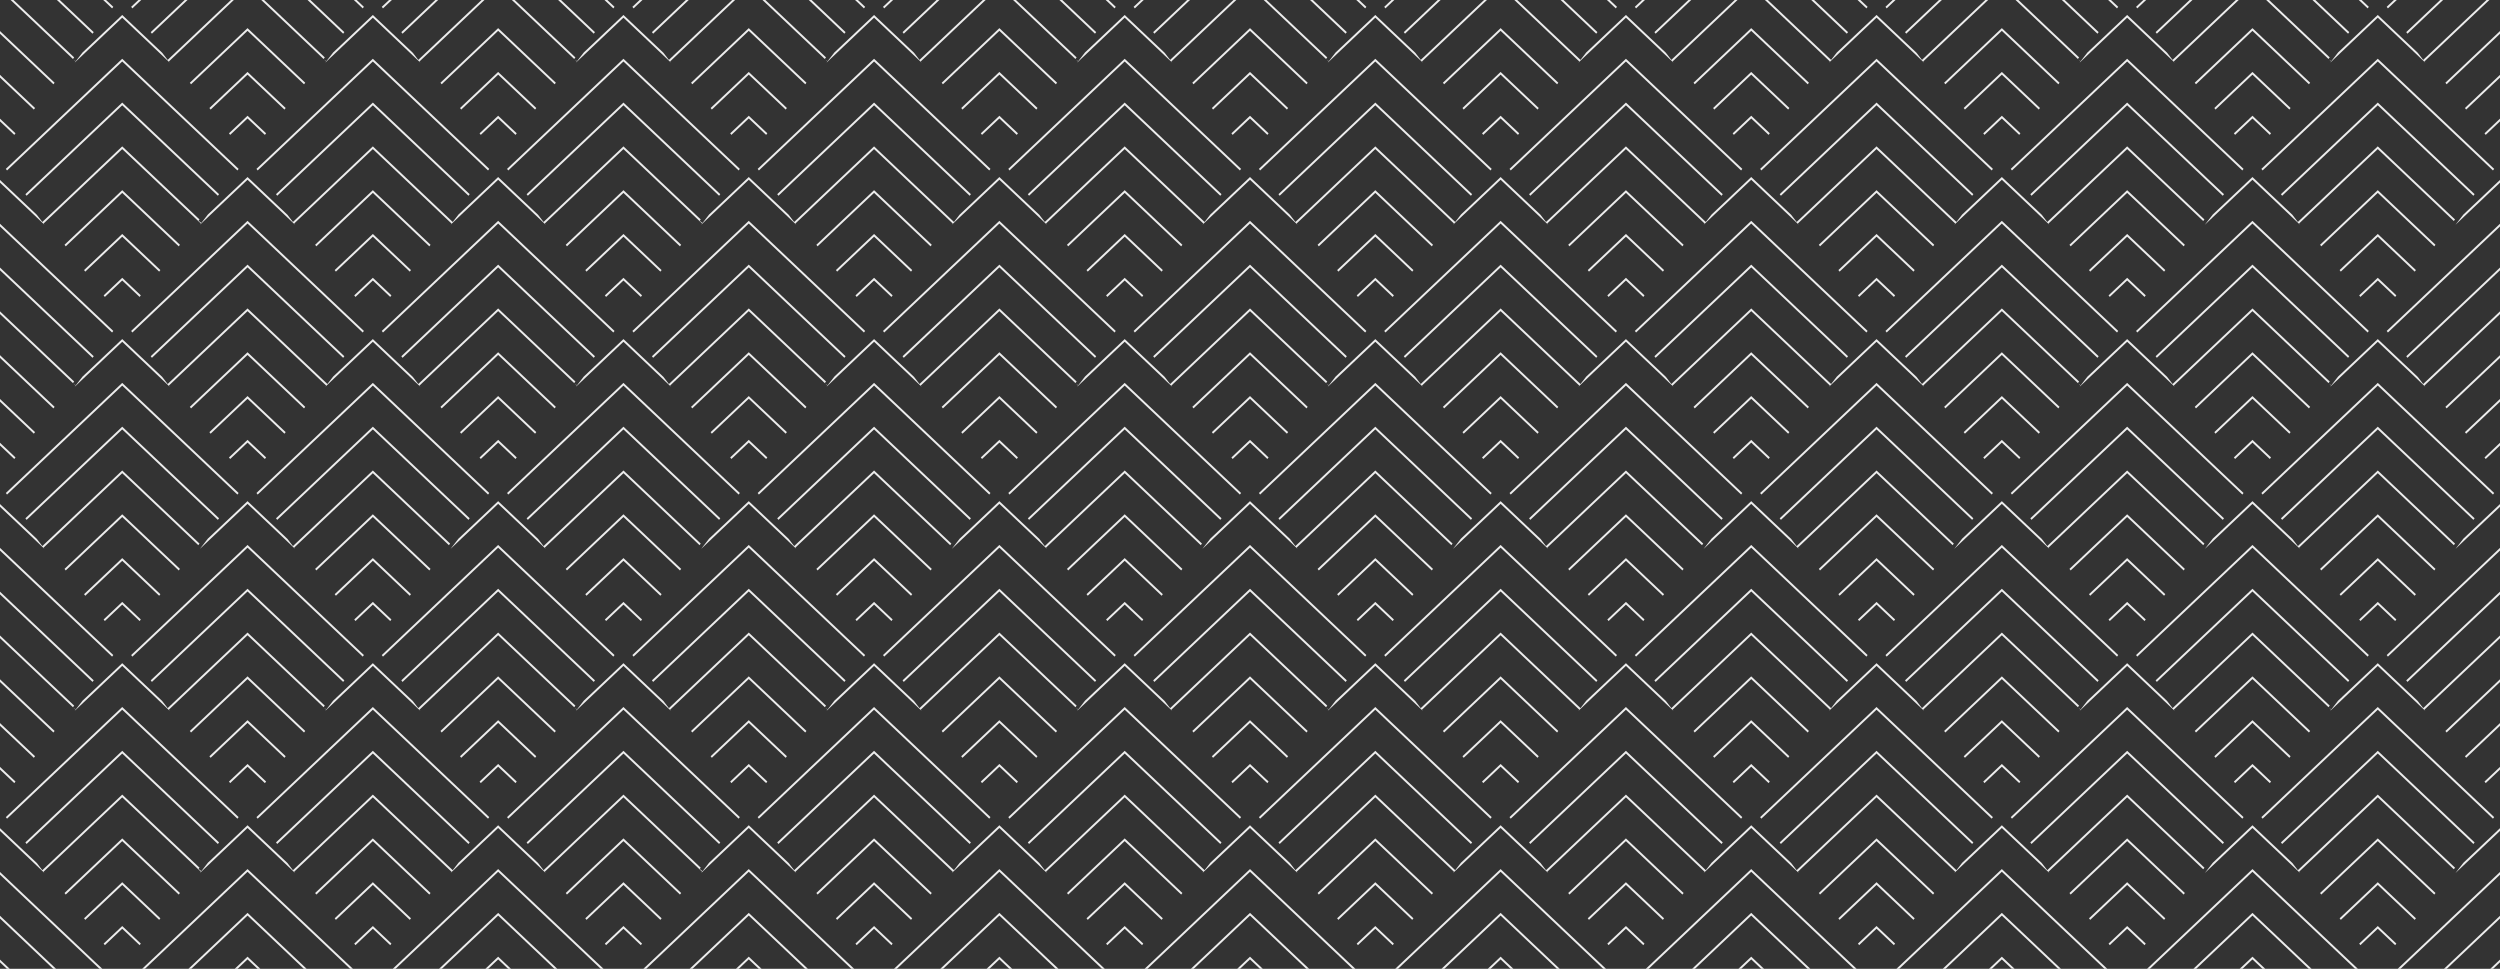 <svg xmlns="http://www.w3.org/2000/svg" width="1920" height="744.03"><rect width="100%" height="100%" fill="#333333" stroke="none"/><path d="M58.046 47.21l-1.67-1.58 1.813 1.39 5.19-6.71 30.49-28.82L124.5 40.47l4.26 5.53L177.375.01h2.206l-49.889 47.2.744.96-36.567-34.6-36.57 34.6zM8.158.01h2.205l46.6 44.09-.932 1.2zm85.711 80.85l-73.438 69.48-.931-1.21 74.369-70.36 74.369 70.36-.931 1.21zM79.595 226.84l14.274-13.5 14.274 13.5-.931 1.21-13.343-12.63-13.343 12.63zm-30.047-38.85l44.321-41.94 44.322 41.94-.931 1.2-43.391-41.05-43.389 41.05zm44.321-6.21L65.5 208.62l-.932-1.21 29.3-27.72 29.3 27.72-.931 1.21zm0-134.56L5.407 130.91l-.932-1.21 89.393-84.57 89.393 84.57-.933 1.21zm21.878-22.55L141.817.01h2.206l-27.344 25.87zM100.722 5.24l5.536-5.23h2.207l-6.809 6.44zm89.384 52.09l-28.354 26.83-.932-1.21 29.2-27.63.014.02.084-.08 29.271 27.69-.933 1.21zm-74.359 216.26l74.359-70.35 74.357 70.35-.932 1.21-73.425-69.47-73.427 69.47zm-15.024-19.43l89.383-84.56 89.381 84.56-.932 1.21-88.449-83.68-88.45 83.68zM-1 92.27v-2.09l12.9 12.2-.933 1.21zm0-67.28V22.9l42.941 40.63-.932 1.2zm0 33.64v-2.09l27.919 26.41-.933 1.21zM79.273.01h2.207l5.535 5.23-.932 1.21zm-35.559 0h2.206l26.068 24.66-.931 1.21zM-1 172.98v-2.09l88.015 83.27-.932 1.21zm0 33.64v-2.09l72.989 69.06-.931 1.21zM250.519 47.21l-1.672-1.59 1.815 1.4 5.191-6.71 30.49-28.82 30.631 28.98 4.26 5.53L369.849.01h2.206l-49.889 47.2.744.96-36.567-34.6-36.573 34.6zM200.631.01h2.206l46.6 44.09-.932 1.2zm85.712 80.85l-73.438 69.48-.931-1.21 74.369-70.36 74.369 70.36-.933 1.21zm-14.274 145.98l14.274-13.5 14.273 13.5-.932 1.21-13.341-12.63L273 228.05zm14.274-78.7l-43.391 41.05-.932-1.2 44.323-41.94 44.322 41.94-.933 1.2zm-29.3 59.27l29.3-27.72 29.3 27.72-.932 1.21-28.366-26.84-28.367 26.84zm29.3-160.19l-88.462 83.69-.931-1.21 89.393-84.57 89.393 84.57-.933 1.21zm21.878-22.55L334.29.01h2.21l-27.343 25.87zM293.2 5.24l5.536-5.23h2.207l-6.81 6.44zm89.384 52.09l-28.355 26.83-.931-1.21 29.26-27.68.072.07.025-.03 29.215 27.64-.933 1.21zm-74.359 216.26l74.358-70.35 74.358 70.35-.932 1.21-73.429-69.47-73.427 69.47zM293.2 254.16l89.382-84.56 89.381 84.56-.929 1.21-88.451-83.68-88.451 83.68zM175.844 102.38l14.262-13.49 14.262 13.49-.932 1.21-13.33-12.61-13.33 12.61zM145.8 63.53l44.225-41.85.016.02.085-.08 44.293 41.91-.932 1.2-43.377-41.04-43.379 41.04zM271.751.01h2.2l5.535 5.23-.932 1.21zm-35.559 0h2.208l26.068 24.66-.932 1.21zm206.8 47.2l-1.675-1.59 1.818 1.4 5.192-6.71 30.489-28.82 30.633 28.98 4.26 5.53L562.323.01h2.206l-49.889 47.2.749.96-36.573-34.6-36.575 34.61zM393.105.01h2.206l46.6 44.09-.931 1.2zm85.711 80.85l-73.437 69.48-.932-1.21 74.369-70.36 74.371 70.36-.935 1.21zm0 134.56l-13.342 12.63-.932-1.21 14.274-13.5 14.275 13.5-.932 1.21zm0-67.28l-43.39 41.05-.932-1.2 44.322-41.94 44.323 41.94-.932 1.2zm-29.3 59.27l29.3-27.72 29.3 27.72-.929 1.21-28.368-26.84-28.365 26.84zm-60.1-77.71l89.393-84.57 89.394 84.57-.932 1.21-88.462-83.69-88.46 83.69zM500.688 24.67L526.756.01h2.208L501.62 25.88zM485.665 5.24l5.534-5.23h2.208l-6.81 6.44zm89.383 52.09L546.7 84.16l-.932-1.21 29.287-27.7 29.286 27.7-.935 1.21zm-74.36 216.26l74.357-70.35 74.36 70.35-.932 1.21-73.425-69.47-73.428 69.47zm74.36-101.9L486.6 255.37l-.932-1.21 89.383-84.56 89.38 84.56-.932 1.21zM382.58 90.98l-13.332 12.61-.93-1.21 14.262-13.49 14.262 13.49-.932 1.21zm-44.311-27.45l44.284-41.9.073.07.026-.03 44.237 41.86-.932 1.2-43.377-41.04-43.38 41.04zM464.221.01h2.2l5.534 5.23-.929 1.21zm-35.56 0h2.208l26.068 24.66-.932 1.21zm206.8 47.2l-1.675-1.59 1.818 1.4 5.189-6.71 30.492-28.82 30.633 28.98 4.26 5.53L754.792.01H757l-49.889 47.2.749.96-36.573-34.6-36.575 34.61zM585.573.01h2.208l46.6 44.09-.931 1.2zm85.712 80.85l-73.436 69.48-.932-1.21 74.368-70.36 74.371 70.36-.934 1.21zm0 134.56l-13.342 12.63-.932-1.21 14.274-13.5 14.274 13.5-.931 1.21zm-44.322-27.43l44.322-41.94 44.323 41.94-.932 1.2-43.391-41.05-43.39 41.05zm15.025 19.42l29.3-27.72 29.3 27.72-.931 1.21-28.366-26.84-28.365 26.84zm29.3-160.19l-88.461 83.69-.932-1.21 89.393-84.57 89.394 84.57-.932 1.21zm21.879-22.55L719.235.01h2.208L694.1 25.88zM678.144 5.24l5.534-5.23h2.208l-6.81 6.44zm89.383 52.09l-28.355 26.83-.932-1.21 29.287-27.7 29.283 27.7-.932 1.21zm-74.36 216.26l74.357-70.35 74.357 70.35-.929 1.21-73.425-69.47L694.1 274.8zm74.36-101.9l-88.451 83.68-.932-1.21 89.38-84.56 89.382 84.56-.931 1.21zM560.79 102.38l14.264-13.49 14.261 13.49-.932 1.21-13.329-12.61-13.332 12.61zm-30.048-38.85l44.312-41.93 44.308 41.93-.931 1.2-43.377-41.04-43.38 41.04zM656.692.01h2.208l5.534 5.23-.932 1.21zm-35.558 0h2.206l26.071 24.66-.932 1.21zm206.8 47.2l-1.675-1.59 1.818 1.4 5.189-6.71 30.492-28.82 30.633 28.98 4.26 5.53L947.265.01h2.205l-49.888 47.2.749.96-36.573-34.6-36.575 34.61zM778.046.01h2.2l46.6 44.09-.931 1.2zm85.712 80.85l-73.439 69.48-.931-1.21 74.37-70.36 74.371 70.36-.935 1.21zm0 134.56l-13.342 12.63-.932-1.21 14.274-13.5 14.274 13.5-.931 1.21zm0-67.28l-43.391 41.05-.931-1.2 44.322-41.94 44.323 41.94-.932 1.2zm-29.3 59.27l29.3-27.72 29.3 27.72-.932 1.21-28.365-26.84-28.361 26.84zm29.3-160.19L775.3 130.91l-.931-1.21 89.393-84.57 89.394 84.57-.932 1.21zm21.879-22.55L911.705.01h2.208l-27.345 25.87zM870.614 5.24l5.533-5.23h2.208l-6.809 6.44zM960 57.33l-28.355 26.83-.929-1.21L960 55.25l29.284 27.7-.932 1.21zm-74.357 216.26L960 203.24l74.361 70.35-.94 1.21L960 205.33l-73.426 69.47zM960 171.69l-88.448 83.68-.932-1.21L960 169.6l89.381 84.56-.93 1.21zm-206.735-69.31l14.264-13.49 14.26 13.49-.931 1.21-13.329-12.61-13.329 12.61zm-30.048-38.85l44.309-41.93 44.311 41.93-.931 1.2-43.377-41.04-43.38 41.04zM849.167.01h2.208l5.533 5.23-.931 1.21zm-35.558 0h2.206l26.068 24.66-.929 1.2zm206.8 47.2l-1.67-1.59 1.82 1.4 5.18-6.71 30.5-28.82 30.63 28.98 4.26 5.53 48.61-45.99h2.21l-49.89 47.2.75.96-36.57-34.6-36.58 34.61zM970.524.01h2.205l46.6 44.09-.93 1.2zm11.341 149.12l74.374-70.36 74.36 70.36-.93 1.21-73.43-69.48-73.439 69.48zm74.374 66.29l-13.35 12.63-.93-1.21 14.28-13.5 14.27 13.5-.93 1.21zm-44.33-27.43l44.33-41.94 44.32 41.94-.93 1.2-43.39-41.05-43.39 41.05zm15.03 19.42l29.3-27.72 29.29 27.72-.93 1.21-28.36-26.84-28.37 26.84zm29.3-160.19l-88.465 83.69-.932-1.21 89.4-84.57 89.39 84.57-.93 1.21zm21.88-22.55l26.06-24.66h2.21l-27.34 25.87zm-15.03-19.43l5.54-5.23h2.2l-6.81 6.44zm89.38 52.09l-28.35 26.83-.93-1.21 29.28-27.7 29.29 27.7-.93 1.21zm-74.35 216.26l74.35-70.35 74.36 70.35-.93 1.21-73.43-69.47-73.42 69.47zm74.35-101.9l-88.45 83.68-.93-1.21 89.38-84.56 89.39 84.56-.94 1.21zm-206.732-69.31L960 88.89l14.261 13.49-.932 1.21L960 90.98l-13.329 12.61zM915.69 63.53L960 21.6l44.311 41.93-.93 1.2L960 23.69l-43.377 41.04zM1041.64.01h2.21l5.53 5.23-.93 1.21zm-35.56 0h2.21l26.07 24.66-.94 1.21zm206.81 47.2L1163 .01h2.2L1213.82 46l4.4-5.69 30.49-28.82 30.63 28.98 4.26 5.53L1332.22.01h2.2l-49.89 47.2.74.95-36.56-34.59-36.57 34.61zm-38.55 101.92l74.37-70.36 74.37 70.36-.93 1.21-73.44-69.48-73.44 69.48zm60.1 77.71l14.27-13.5 14.27 13.5-.93 1.21-13.34-12.63-13.34 12.63zm14.27-78.7l-43.39 41.05-.93-1.2 44.32-41.94 44.32 41.94-.93 1.2zm-29.3 59.27l29.3-27.72 29.3 27.72-.93 1.21-28.37-26.84-28.37 26.84zm29.3-160.19l-88.46 83.69-.93-1.21 89.39-84.57 89.39 84.57-.93 1.21zm21.88-22.55L1296.66.01h2.2l-27.34 25.87zm-15.03-19.43l5.54-5.23h2.21l-6.81 6.44zm89.39 52.09l-28.36 26.83-.93-1.21 29.2-27.63.08.09.08-.1 29.21 27.64-.93 1.21zm-74.36 216.26l74.33-70.33.02.02.02-.02 74.34 70.33-.93 1.21-73.42-69.47-73.43 69.47zm74.36-101.9l-88.45 83.68-.94-1.21 89.36-84.54.02.02.02-.03 89.37 84.55-.93 1.21zm-206.74-69.31l14.27-13.49 14.26 13.49-.94 1.21-13.33-12.61-13.33 12.61zm14.26-78.69l-43.37 41.04-.94-1.2 44.31-41.93 44.31 41.93-.93 1.2zM1234.11.01h2.21l5.54 5.23-.94 1.21zm-35.55 0h2.2l26.07 24.66-.93 1.21zm242.62 13.56l-36.56 34.6.74-.96-49.89-47.2h2.21L1406.29 46l4.4-5.69 30.49-28.82 30.64 28.98 4.25 5.53L1524.69.01h2.21l-49.89 47.2.74.96zm0 67.29l-73.43 69.48-.94-1.21 74.37-70.36 74.37 70.36-.93 1.21zm0 134.56l-13.34 12.63-.93-1.21 14.27-13.5 14.28 13.5-.94 1.21zm0-67.28l-43.39 41.05-.93-1.2 44.32-41.94 44.32 41.94-.93 1.2zm0 33.64l-28.36 26.84-.93-1.21 29.29-27.72 29.3 27.72-.93 1.21zm0-134.56l-88.46 83.69-.93-1.21 89.39-84.57 89.4 84.57-.94 1.21zm21.88-22.55L1489.13.01h2.21l-27.35 25.86zm-15.02-19.43l5.53-5.23h2.21l-6.81 6.44zm89.38 52.09l-28.35 26.83-.94-1.21 29.21-27.63.07.09.08-.1 29.22 27.64-.94 1.21zm0 148l-73.43 69.47-.93-1.21 74.34-70.33.01.02.02-.02 74.35 70.33-.93 1.21zm0-33.64l-88.45 83.68-.93-1.21 89.36-84.54.01.02.02-.03 89.37 84.55-.93 1.21zm-206.73-69.31l14.23-13.47.02.02.02-.03 14.25 13.48-.93 1.21-13.33-12.61-13.33 12.61zm14.26-78.69l-43.38 41.04-.93-1.2 44.22-41.85.08.09.08-.1 44.24 41.86-.94 1.2zM1426.59.01h2.2l5.54 5.23-.93 1.21zm-35.56 0h2.21l26.06 24.66-.93 1.21zM93.869 329.78l-73.438 69.48-.932-1.21 74.369-70.36 74.369 70.36-.931 1.21zM79.595 475.76l14.274-13.5 14.274 13.5-.931 1.21-13.343-12.63-13.343 12.63zm-30.047-38.85l44.321-41.94 44.322 41.94-.931 1.2-43.391-41.05-43.389 41.05zm44.321-6.21L65.5 457.54l-.932-1.21 29.3-27.72 29.3 27.72-.931 1.21zm0-134.56L5.407 379.83l-.932-1.21 89.393-84.57 89.393 84.57-.933 1.21zm96.237 43.76l-13.33 12.61-.932-1.21 14.262-13.49 14.262 13.49-.932 1.21zm0-67.29l-43.379 41.04-.931-1.2 44.31-41.93 44.309 41.93-.932 1.2zm0 33.64l-28.354 26.83-.932-1.21 29.286-27.7 29.286 27.7-.933 1.21zm-74.359 216.26l74.359-70.35 74.357 70.35-.932 1.21-73.425-69.47-73.427 69.47zm-15.025-19.43l89.384-84.56 89.381 84.56-.932 1.21-88.449-83.68-88.45 83.68zM-1 341.19v-2.09l12.9 12.2-.933 1.21zm0-67.28v-2.09l42.941 40.63-.932 1.2zm0 33.64v-2.09l27.918 26.41-.931 1.21zm0 114.35v-2.09l88.015 83.27-.932 1.21zm0 33.64v-2.09l72.989 69.06-.931 1.21zm287.343-125.76l-73.438 69.48-.931-1.21 74.369-70.36 74.369 70.36-.933 1.21zm-14.274 145.98l14.274-13.5 14.273 13.5-.932 1.21-13.341-12.63L273 476.97zm14.274-78.7l-43.391 41.05-.932-1.2 44.323-41.94 44.322 41.94-.933 1.2zm-29.3 59.27l29.3-27.72 29.3 27.72-.932 1.21-28.366-26.84-28.367 26.84zm29.3-160.19l-88.462 83.69-.931-1.21 89.393-84.57 89.393 84.57-.933 1.21zm96.237 43.76l-13.332 12.61-.932-1.21 14.264-13.49 14.262 13.49-.932 1.21zm0-67.29l-43.38 41.04-.932-1.2 44.311-41.93 44.309 41.93-.932 1.2zm0 33.64l-28.355 26.83-.931-1.21 29.286-27.7 29.286 27.7-.933 1.21zm-74.359 216.26l74.358-70.35 74.358 70.35-.932 1.21-73.425-69.47-73.427 69.47zM293.2 503.08l89.383-84.56 89.381 84.56-.929 1.21-88.451-83.68-88.451 83.68zm185.619-173.3l-73.437 69.48-.932-1.21 74.369-70.36 74.371 70.36-.935 1.21zm0 134.56l-13.342 12.63-.932-1.21 14.274-13.5 14.275 13.5-.932 1.21zm0-67.28l-43.39 41.05-.932-1.2 44.322-41.94 44.323 41.94-.932 1.2zm-29.3 59.27l29.3-27.72 29.3 27.72-.929 1.21-28.368-26.84-28.365 26.84zm-60.1-77.71l89.393-84.57 89.394 84.57-.932 1.21-88.462-83.69-88.46 83.69zm171.368-27.32l14.264-13.49 14.261 13.49-.932 1.21-13.329-12.61-13.332 12.61zm14.264-78.69l-43.38 41.04-.932-1.2 44.312-41.93 44.308 41.93-.931 1.2zm0 33.64L546.7 333.08l-.932-1.21 29.287-27.7 29.286 27.7-.935 1.21zm-74.36 216.26l74.357-70.35 74.36 70.35-.932 1.21-73.425-69.47-73.428 69.47zm-15.023-19.43l89.383-84.56 89.38 84.56-.932 1.21-88.448-83.68-88.451 83.68zm185.618-173.3l-73.436 69.48-.932-1.21 74.368-70.36 74.371 70.36-.934 1.21zm0 134.56l-13.342 12.63-.932-1.21 14.274-13.5 14.274 13.5-.931 1.21zm-44.322-27.43l44.322-41.94 44.323 41.94-.932 1.2-43.391-41.05-43.39 41.05zm15.025 19.42l29.3-27.72 29.3 27.72-.931 1.21-28.366-26.84-28.365 26.84zm29.3-160.19l-88.461 83.69-.932-1.21 89.393-84.57 89.394 84.57-.932 1.21zm81.975 55.16l14.261-13.49 14.263 13.49-.931 1.21-13.329-12.61-13.328 12.61zm14.264-78.69l-43.38 41.04-.932-1.2 44.309-41.93 44.311 41.93-.931 1.2zm0 33.64l-28.355 26.83-.932-1.21 29.287-27.7 29.283 27.7-.932 1.21zm-74.36 216.26l74.357-70.35 74.357 70.35-.929 1.2-73.425-69.46-73.428 69.47zm-15.023-19.43l89.38-84.56 89.382 84.56-.931 1.21-88.448-83.68-88.451 83.68zm185.618-173.3l-73.439 69.48-.931-1.21 74.37-70.36 74.371 70.36-.935 1.21zm0 134.56l-13.342 12.63-.932-1.21 14.274-13.5 14.274 13.5-.931 1.21zm0-67.28l-43.391 41.05-.931-1.2 44.322-41.94 44.323 41.94-.932 1.2zm-29.3 59.27l29.3-27.72 29.3 27.72-.932 1.21-28.365-26.84-28.366 26.84zm29.3-160.19L775.3 379.83l-.931-1.21 89.393-84.57 89.394 84.57-.932 1.21zM960 339.9l-13.329 12.61-.932-1.21L960 337.81l14.261 13.49-.932 1.21zm0-67.29l-43.377 41.04-.932-1.2L960 270.52l44.311 41.93-.93 1.2zm0 33.64l-28.355 26.83-.929-1.21L960 304.17l29.284 27.7-.932 1.21zm-74.357 216.26L960 452.16l74.361 70.35-.94 1.21L960 454.25l-73.426 69.47zm-15.023-19.43L960 418.52l89.381 84.56-.93 1.21L960 420.61l-88.448 83.68zm111.247-105.03l74.374-70.36 74.36 70.36-.93 1.21-73.43-69.48-73.441 69.48zm74.374 66.29l-13.35 12.63-.93-1.21 14.28-13.5 14.27 13.5-.93 1.21zm-44.33-27.43l44.33-41.94 44.32 41.94-.93 1.2-43.39-41.05-43.39 41.05zm15.03 19.42l29.3-27.72 29.29 27.72-.93 1.21-28.36-26.84-28.37 26.84zm29.3-160.19l-88.465 83.69-.932-1.21 89.4-84.57 89.39 84.57-.93 1.21zm96.23 43.76l-13.33 12.61-.93-1.21 14.26-13.49 14.27 13.49-.94 1.21zm0-67.29l-43.37 41.04-.94-1.2 44.31-41.93 44.31 41.93-.93 1.2zm0 33.64l-28.35 26.83-.93-1.21 29.28-27.7 29.29 27.7-.93 1.21zm-74.35 216.26l74.35-70.35 74.36 70.35-.93 1.21-73.43-69.47-73.42 69.47zm-15.03-19.43l89.38-84.56 89.39 84.56-.94 1.21-88.45-83.68-88.45 83.68zm111.25-105.03l74.37-70.36 74.37 70.36-.93 1.21-73.44-69.48-73.44 69.48zm60.1 77.71l14.27-13.5 14.27 13.5-.93 1.21-13.34-12.63-13.34 12.63zm14.27-78.7l-43.39 41.05-.93-1.2 44.32-41.94 44.32 41.94-.93 1.2zm-29.3 59.27l29.3-27.72 29.3 27.72-.93 1.21-28.37-26.84-28.37 26.84zm29.3-160.19l-88.46 83.69-.93-1.21 89.39-84.57 89.39 84.57-.93 1.21zm96.24 43.76l-13.33 12.61-.93-1.21 14.23-13.47.02.02.02-.03 14.25 13.48-.93 1.21zm0-67.29l-43.38 41.04-.93-1.2 44.28-41.9.02.01.02-.02 44.3 41.91-.94 1.2zm0 33.64l-28.36 26.83-.93-1.21 29.26-27.68.02.01.02-.02 29.27 27.69-.93 1.21zm-74.36 216.26l74.33-70.33.02.02.02-.03 74.34 70.34-.93 1.21-73.42-69.47-73.43 69.47zm-15.03-19.43l89.36-84.54.02.02.02-.03 89.37 84.55-.93 1.21-88.45-83.68-88.45 83.68zm185.62-173.3l-73.43 69.48-.94-1.21 74.37-70.36 74.37 70.36-.93 1.21zm0 134.56l-13.34 12.63-.93-1.21 14.27-13.5 14.28 13.5-.94 1.21zm0-67.28l-43.39 41.05-.93-1.2 44.32-41.94 44.32 41.94-.93 1.2zm0 33.64l-28.36 26.84-.93-1.21 29.29-27.72 29.3 27.72-.93 1.21zm0-134.56l-88.46 83.69-.93-1.21 89.39-84.57 89.4 84.57-.94 1.21zm96.24 43.76l-13.33 12.61-.93-1.21 14.24-13.47.01.02.02-.03 14.25 13.48-.93 1.21zm0-67.29l-43.38 41.04-.93-1.2 44.29-41.9.01.01.02-.02 44.3 41.91-.93 1.2zm0 33.64l-28.35 26.83-.94-1.21 29.27-27.68.01.01.02-.02 29.28 27.69-.94 1.21zm0 148l-73.43 69.46-.93-1.2 74.34-70.33.01.02.02-.03 74.35 70.34-.93 1.21zm-89.38 48.83l89.36-84.54.01.02.02-.03 89.37 84.55-.93 1.21-88.45-83.68-88.45 83.68zM93.869 578.7l-73.438 69.48-.932-1.21 74.369-70.36 74.369 70.36-.931 1.21zM79.595 724.68l14.274-13.5 14.274 13.5-.931 1.21-13.343-12.63-13.343 12.63zm-30.047-38.85l44.321-41.94 44.322 41.94-.931 1.2-43.391-41.05-43.389 41.05zm44.321-6.21L65.5 706.46l-.932-1.21 29.3-27.72 29.3 27.72-.931 1.21zm0-134.56L5.407 628.75l-.932-1.21 89.393-84.57 89.393 84.57-.933 1.21zm81.975 55.16l14.262-13.49 14.262 13.49-.932 1.21-13.33-12.61-13.33 12.61zM145.8 561.37l44.225-41.85.016.02.085-.08 44.293 41.91-.932 1.2-43.377-41.04-43.379 41.04zm44.31-6.2L161.756 582l-.932-1.21 29.2-27.63.014.02.084-.08 29.271 27.69-.933 1.21zm43.173 188.85l-43.173-40.85-43.173 40.85h-2.208l45.381-42.94 45.379 42.94h-2.206zm-35.558 0l-7.615-7.21-7.615 7.21h-2.207l9.822-9.3 9.822 9.3h-2.207zm71.116 0l-78.731-74.49-78.732 74.49h-2.206l80.938-76.58 80.938 76.58h-2.207zM-1 590.11v-2.09l12.9 12.2-.933 1.21zm0-67.28v-2.09l42.941 40.63-.932 1.2zm0 33.64v-2.09l27.919 26.41-.933 1.21zm77.364 187.55L-1 670.82v-2.09l79.57 75.29h-2.206zm-71.116 0L-1 738.1v-2.08l8.455 8H5.247zm35.557 0L-1 704.46v-2.09l44.013 41.65H40.8zM286.343 578.7l-73.438 69.48-.931-1.21 74.369-70.36 74.369 70.36-.933 1.21zm-14.274 145.98l14.274-13.5 14.273 13.5-.932 1.21-13.341-12.63L273 725.89zm14.274-78.7l-43.391 41.05-.932-1.2 44.323-41.94 44.322 41.94-.933 1.2zm-29.3 59.27l29.3-27.72 29.3 27.72-.932 1.21-28.366-26.84-28.367 26.84zm29.3-160.19l-88.462 83.69-.931-1.21 89.393-84.57 89.393 84.57-.933 1.21zm96.237 43.76l-13.332 12.61-.93-1.21 14.262-13.49 14.262 13.49-.932 1.21zm-44.311-27.45l44.284-41.9.073.07.026-.03 44.237 41.86-.932 1.2-43.377-41.04-43.38 41.04zm44.311-6.2L354.225 582l-.931-1.21 29.26-27.68.072.07.025-.03 29.215 27.64-.933 1.21zm43.172 188.85l-43.172-40.85-43.174 40.85H337.2l45.38-42.94 45.379 42.94h-2.206zm-35.557 0l-7.615-7.21-7.615 7.21h-2.207l9.822-9.3 9.822 9.3H390.2zm71.115 0l-78.73-74.49-78.732 74.49h-2.208l80.94-76.58 80.938 76.58h-2.208zm17.5-165.32l-73.437 69.48-.932-1.21 74.369-70.36 74.371 70.36-.935 1.21zm0 134.56l-13.342 12.63-.932-1.21 14.274-13.5 14.275 13.5-.932 1.21zm0-67.28l-43.385 41.05-.932-1.2 44.322-41.94 44.323 41.94-.932 1.2zm-29.3 59.27l29.3-27.72 29.3 27.72-.929 1.21-28.368-26.84-28.365 26.84zm-60.1-77.71l89.393-84.57 89.394 84.57-.932 1.21-88.462-83.69-88.46 83.69zm171.368-27.32l14.264-13.49 14.261 13.49-.932 1.21-13.329-12.61-13.332 12.61zm-30.048-38.85l44.312-41.93 44.308 41.93-.931 1.2-43.377-41.04-43.38 41.04zm44.312-6.2L546.7 582l-.932-1.21 29.287-27.7 29.286 27.7-.935 1.21zm43.172 188.85l-43.172-40.85-43.176 40.85h-2.205l45.381-42.94 45.378 42.94h-2.206zm-35.557 0l-7.615-7.21-7.615 7.21h-2.208l9.823-9.3 9.82 9.3h-2.205zm71.115 0l-78.73-74.49-78.733 74.49h-2.208l80.941-76.58 80.938 76.58h-2.208zm17.5-165.32l-73.436 69.48-.932-1.21 74.368-70.36 74.371 70.36-.934 1.21zm0 134.56l-13.342 12.63-.932-1.21 14.274-13.5 14.274 13.5-.931 1.21zm-44.322-27.43l44.322-41.94 44.323 41.94-.932 1.2-43.391-41.05-43.372 41.05zm15.025 19.42l29.3-27.72 29.3 27.72-.931 1.21-28.366-26.84-28.365 26.84zm29.3-160.19l-88.461 83.69-.932-1.21 89.393-84.57 89.394 84.57-.932 1.21zm81.975 55.16l14.264-13.49 14.26 13.49-.931 1.21-13.329-12.61-13.314 12.61zm-30.048-38.85l44.309-41.93 44.311 41.93-.931 1.2-43.377-41.04-43.38 41.04zm44.312-6.2L739.159 582l-.932-1.21 29.287-27.7 29.283 27.7-.932 1.21zM810.7 744.02l-43.172-40.85-43.176 40.85h-2.2l45.378-42.94 45.38 42.94h-2.2zm-35.56 0l-7.612-7.21-7.615 7.21h-2.208l9.82-9.3 9.823 9.3h-2.208zm71.118 0l-78.73-74.49-78.728 74.49h-2.208l80.938-76.58 80.941 76.58h-2.208zm17.5-165.32l-73.439 69.48-.931-1.21 74.37-70.36 74.371 70.36-.935 1.21zm0 134.56l-13.342 12.63-.932-1.21 14.274-13.5 14.274 13.5-.931 1.21zm0-67.28l-43.386 41.05-.931-1.2 44.322-41.94 44.323 41.94-.932 1.2zm-29.3 59.27l29.3-27.72 29.3 27.72-.932 1.21-28.365-26.84-28.361 26.84zm29.3-160.19L775.3 628.75l-.931-1.21 89.393-84.57 89.394 84.57-.932 1.21zm81.975 55.16L960 586.73l14.261 13.49-.932 1.21L960 588.82l-13.33 12.61zm-30.048-38.85L960 519.44l44.311 41.93-.93 1.2L960 521.53l-43.377 41.04zm44.309-6.2L931.639 582l-.929-1.21 29.29-27.7 29.284 27.7-.932 1.21zm43.171 188.85L960 703.17l-43.173 40.85h-2.208L960 701.08l45.381 42.94h-2.21zm-35.556 0L960 736.81l-7.615 7.21h-2.208l9.823-9.3 9.821 9.3h-2.208zm71.116 0L960 669.53l-78.73 74.49h-2.208L960 667.44l80.941 76.58h-2.21zm-56.864-97.05l74.374-70.36 74.36 70.36-.93 1.21-73.43-69.48-73.435 69.48zm74.374 66.29l-13.35 12.63-.93-1.21 14.28-13.5 14.27 13.5-.93 1.21zm-44.33-27.43l44.33-41.94 44.32 41.94-.93 1.2-43.39-41.05-43.385 41.05zm15.03 19.42l29.3-27.72 29.29 27.72-.93 1.21-28.36-26.84-28.37 26.84zm29.3-160.19l-88.465 83.69-.932-1.21 89.4-84.57 89.39 84.57-.93 1.21zm81.97 55.16l14.27-13.49 14.26 13.49-.94 1.21-13.33-12.61-13.33 12.61zm14.26-78.69l-43.37 41.04-.94-1.2 44.31-41.93 44.31 41.93-.93 1.2zm0 33.64l-28.35 26.83-.93-1.21 29.28-27.7 29.29 27.7-.93 1.21zm43.18 188.85l-43.18-40.85-43.17 40.85h-2.21l45.38-42.94 45.38 42.94h-2.2zm-35.56 0l-7.62-7.21-7.61 7.21h-2.21l9.82-9.3 9.83 9.3h-2.21zm71.12 0l-78.74-74.49-78.73 74.49h-2.21l80.94-76.58 80.94 76.58h-2.2zm-56.87-97.05l74.37-70.36 74.37 70.36-.93 1.21-73.44-69.48-73.44 69.48zm60.1 77.71l14.27-13.5 14.27 13.5-.93 1.21-13.34-12.63-13.34 12.63zm14.27-78.7l-43.385 41.05-.93-1.2 44.32-41.94 44.32 41.94-.93 1.2zm-29.3 59.27l29.3-27.72 29.3 27.72-.93 1.21-28.37-26.84-28.37 26.84zm29.3-160.19l-88.46 83.69-.93-1.21 89.39-84.57 89.39 84.57-.93 1.21zm81.98 55.16l14.23-13.47.02.02.02-.03 14.25 13.48-.93 1.21-13.33-12.61-13.33 12.61zm14.26-78.69l-43.38 41.04-.93-1.2 44.22-41.85.08.09.08-.1 44.24 41.86-.94 1.2zm0 33.64l-28.36 26.83-.93-1.21 29.2-27.63.08.09.08-.09 29.21 27.63-.93 1.21zm43.17 188.85l-43.17-40.85-43.18 40.85h-2.2l45.35-42.92.02.02.02-.03 45.37 42.93h-2.21zm-35.56 0l-7.61-7.21-7.62 7.21h-2.2l9.79-9.27.02.01.02-.02 9.81 9.28h-2.21zm71.12 0l-78.73-74.49-78.73 74.49h-2.21l80.91-76.56.02.02.02-.03 80.92 76.57h-2.2zm17.5-165.32l-73.43 69.48-.94-1.21 74.37-70.36 74.37 70.36-.93 1.21zm0 134.56l-13.34 12.63-.93-1.21 14.27-13.5 14.28 13.5-.94 1.21zm0-67.28l-43.385 41.05-.93-1.2 44.32-41.94 44.32 41.94-.93 1.2zm0 33.64l-28.36 26.84-.93-1.21 29.29-27.72 29.3 27.72-.93 1.21zm0-134.56l-88.46 83.69-.93-1.21 89.39-84.57 89.4 84.57-.94 1.21zm96.24 43.76l-13.33 12.61-.93-1.21 14.24-13.47.01.02.02-.03 14.25 13.48-.93 1.21zm0-67.29l-43.38 41.04-.93-1.2 44.23-41.85.07.09.08-.1 44.24 41.86-.93 1.2zm0 33.64l-28.35 26.83-.94-1.21 29.21-27.63.07.09.08-.09 29.22 27.63-.94 1.21zm43.17 188.85l-43.17-40.85-43.17 40.85h-2.21l45.36-42.92.01.02.02-.03 45.37 42.93h-2.21zm-35.55 0l-7.62-7.21-7.61 7.21h-2.21l9.8-9.27.01.01.02-.02 9.81 9.28h-2.2zm71.11 0l-78.73-74.49-78.73 74.49h-2.21l80.92-76.56.01.02.02-.03 80.93 76.57h-2.21zm17.51-730.45l-36.57 34.6.74-.96-1.66-1.58 1.8 1.39 5.2-6.71 30.49-28.82 30.63 28.98 4.26 5.53 48.61-45.99h2.21l-49.89 47.2.75.96zM1547.945.01h2.2l46.6 44.09-.93 1.2zm85.71 80.85l-73.44 69.48-.93-1.21 74.37-70.36 74.37 70.36-.94 1.21zm0 134.56l-13.35 12.63-.93-1.21 14.28-13.5 14.27 13.5-.93 1.21zm0-67.28l-43.39 41.05-.93-1.2 44.32-41.94 44.32 41.94-.93 1.2zm0 33.64l-28.37 26.84-.93-1.21 29.3-27.72 29.3 27.72-.94 1.21zm0-134.56l-88.47 83.69-.93-1.21 89.4-84.57 89.39 84.57-.93 1.21zm21.87-22.55l26.08-24.66h2.2l-27.34 25.87zm-15.02-19.43l5.54-5.23h2.2l-6.81 6.44zm60.1 77.71l29.2-27.63.07.09.09-.1 29.21 27.64-.93 1.21-28.36-26.83-28.35 26.83zm-45.08 190.64l74.34-70.33.01.02.03-.02 74.34 70.33-.93 1.21-73.43-69.47-73.42 69.47zm-15.02-19.43l89.36-84.54.01.02.03-.03 89.36 84.55-.92 1.21-88.46-83.68-88.45 83.68zm-103.09-163.18l-13.33 12.61-.93-1.21 14.24-13.47.01.02.02-.03 14.25 13.48-.93 1.21zm0-67.29l-43.38 41.04-.93-1.2 44.23-41.85.07.09.08-.1 44.24 41.86-.93 1.2zm81.64-23.68h2.21l5.53 5.23-.93 1.21zm-35.56 0h2.21l26.07 24.66-.93 1.21zm206.81 47.2l-1.68-1.59 1.82 1.4 5.19-6.71 30.49-28.82 30.63 28.98 4.26 5.53 48.62-45.99h2.2l-49.89 47.2.75.96-36.57-34.6-36.58 34.61zm-49.89-47.2h2.21l46.6 44.09-.94 1.2zm85.71 80.85l-73.44 69.48-.93-1.21 74.37-70.36 74.37 70.36-.93 1.21zm0 134.56l-13.34 12.63-.93-1.21 14.27-13.5 14.27 13.5-.93 1.21zm0-67.28l-43.39 41.05-.93-1.2 44.32-41.94 44.32 41.94-.93 1.2zm-29.3 59.27l29.3-27.72 29.3 27.72-.93 1.21-28.37-26.84-28.37 26.84zm29.3-160.19l-88.46 83.69-.93-1.21 89.39-84.57 89.39 84.57-.93 1.21zm81.97 55.16l12.9-12.2v2.09l-11.96 11.32zm-60.09-77.71l26.07-24.66h2.2l-27.34 25.87zm-15.02-19.43l5.53-5.23h2.21l-6.81 6.44zm45.07 58.29l42.94-40.63v2.09l-42.01 39.74zm15.02 19.42l27.92-26.41v2.09l-26.99 25.53zm-391.47 88.72l-60.43-57.17-60.42 57.17.75.96-36.56-34.58-36.57 34.59.76-.97-60.43-57.17-60.43 57.17.75.96-36.56-34.58-36.56 34.59.75-.97-60.42-57.17-60.428 57.17.754.97L960 138.05l-36.568 34.59.757-.97-60.425-57.17-60.425 57.17.754.97-36.564-34.59-36.573 34.6.759-.98-60.425-57.17-60.425 57.17.751.97-36.561-34.59-36.57 34.59.756-.97-60.425-57.17-60.424 57.17.753.97-36.564-34.59-36.566 34.59.754-.97-60.425-57.17-60.426 57.17.749.97-36.56-34.59-36.566 34.59.754-.97L93.87 114.5l-60.424 57.17.751.97L-1 139.34v-2.09l29.254 27.68 1.5 1.96 2.763 3.57 61.356-58.05 59.347 56.15-.742.96 2.183 1.68 4.971-6.43 30.478-28.81 30.622 28.97 1.494 1.96 2.764 3.57 61.357-58.05 61.355 58.05 1.674-2.16 2.729-3.53 30.478-28.81 30.617 28.97 4.259 5.53 61.356-58.05 59.345 56.15-.772 1 2.183 1.68 5-6.47 30.476-28.81 30.624 28.97 1.492 1.96 2.766 3.57 61.356-58.05 61.357 58.05 4.338-5.61 30.541-28.89 30.624 28.97 1.5 1.96 2.763 3.57 61.356-58.05 61.357 58.05 2.733-3.53 1.667-2.16L960 135.96l30.624 28.97 1.5 1.96 2.762 3.57 61.36-58.05 61.35 58.05 2.74-3.53 1.66-2.16 30.48-28.81 30.63 28.97 1.49 1.96 2.76 3.57 61.36-58.05 61.35 58.05 4.41-5.69 30.45-28.79.02.02.02-.03 30.61 28.96 4.26 5.53 61.35-58.05 61.36 58.05.95-1.22 3.45-4.47 30.46-28.79.01.02.02-.03 30.61 28.96 4.26 5.53 61.36-58.05 59.34 56.15-.93 1.2-58.41-55.26-60.43 57.17.75.96-36.56-34.58-36.57 34.6zm194.3-2.37l3.51-4.53 30.45-28.79.01.02.03-.03 30.61 28.96 4.25 5.53 61.36-58.05 59.34 56.15-.93 1.2-58.41-55.26-60.43 57.17.76.97-36.57-34.59-36.57 34.59zm195.98-4.53l29.11-27.52v2.09l-35.19 33.3zm-176.26-62.39l14.24-13.47.01.02.03-.03 14.24 13.48-.93 1.21-13.33-12.61-13.33 12.61zm-30.05-38.86l44.23-41.84.07.09.09-.1 44.23 41.86-.93 1.2-43.38-41.04-43.37 41.04zM1811.535.01h2.2l5.53 5.23-.92 1.21zm-35.57 0h2.21l26.07 24.66-.93 1.21zm-142.31 329.77l-73.44 69.48-.93-1.21 74.37-70.36 74.37 70.36-.94 1.21zm0 134.56l-13.35 12.63-.93-1.21 14.28-13.5 14.27 13.5-.93 1.21zm0-67.28l-43.39 41.05-.93-1.2 44.32-41.94 44.32 41.94-.93 1.2zm0 33.64l-28.37 26.84-.93-1.21 29.3-27.72 29.3 27.72-.94 1.21zm0-134.56l-88.47 83.69-.93-1.21 89.4-84.57 89.39 84.57-.93 1.21zm81.97 55.16l14.24-13.47.01.02.03-.03 14.24 13.48-.93 1.21-13.33-12.61-13.33 12.61zm14.26-78.69l-43.37 41.04-.94-1.21 44.29-41.89.01.01.03-.02 44.29 41.91-.93 1.2zm-29.28 59.26l29.26-27.68.01.01.03-.02 29.27 27.69-.93 1.21-28.36-26.83-28.35 26.83zm-45.08 190.64l74.34-70.33.01.02.03-.02 74.34 70.33-.93 1.21-73.43-69.47-73.42 69.47zm-15.02-19.43l89.36-84.54.01.02.03-.03 89.36 84.55-.92 1.21-88.46-83.68-88.45 83.68zM1212.89 296.13l-60.42-57.16-60.41 57.16.75.96-36.57-34.6-36.58 34.61.75-.97-1.67-1.59 1.82 1.4 5.18-6.71 30.5-28.82 30.63 28.98 4.26 5.53 61.34-58.04 61.35 58.04 4.4-5.69 30.49-28.82 30.63 28.98 4.26 5.53 61.32-58.01.02.01.02-.02 61.33 58.02 4.4-5.69 30.49-28.82 30.64 28.98 4.25 5.53 61.33-58.01.01.01.02-.02 59.32 56.12-.93 1.2-58.4-55.25-60.41 57.16.74.96-36.57-34.6-36.57 34.6.75-.96-60.41-57.16-60.42 57.16.74.95-36.56-34.59-36.57 34.61zm577.42 0l-1.68-1.59 1.82 1.4 5.19-6.71 30.49-28.82 30.63 28.98 4.26 5.53 59.98-56.75v2.09l-59.05 55.87.75.96-36.57-34.6-36.58 34.61zm-1347.319 0l-1.675-1.59 1.818 1.4 5.192-6.71 30.489-28.82 30.633 28.98 4.26 5.53 61.346-58.04 59.331 56.14-.931 1.2-58.4-55.25-60.415 57.16.749.96-36.573-34.6-36.575 34.61zm384.948 0l-1.675-1.59 1.818 1.4 5.189-6.71 30.492-28.82 30.633 28.98 4.26 5.53L960 236.88l59.331 56.14-.93 1.2L960 238.97l-60.414 57.16.749.96-36.573-34.6-36.575 34.61zm-192.474 0l-1.675-1.59 1.818 1.4 5.189-6.71 30.492-28.82 30.633 28.98 4.26 5.53 61.343-58.04 59.334 56.14-.931 1.2-58.4-55.25-60.415 57.16.749.96-36.573-34.6-36.575 34.61zm-384.946 0l-60.413-57.16-60.414 57.16.744.96-36.567-34.6-36.569 34.6.749-.96-1.67-1.58 1.813 1.39 5.19-6.71 30.49-28.82 30.631 28.98 4.26 5.53 61.346-58.04 61.344 58.04 4.4-5.69 30.49-28.82 30.631 28.98 4.26 5.53 61.346-58.04 59.331 56.14-.931 1.2-58.4-55.25-60.414 57.16.744.96-36.567-34.6-36.574 34.61zm1383.141-33.64l-36.57 34.6.74-.96-1.66-1.58 1.8 1.39 5.2-6.71 30.49-28.82 30.63 28.98 4.26 5.53 61.32-58.01.01.01.03-.02 59.32 56.12-.94 1.2-58.4-55.25-60.41 57.16.75.96zM-1 240.26v-2.09l57.965 54.85-.93 1.2zm1827.13 89.52l-73.44 69.48-.93-1.21 74.37-70.36 74.37 70.36-.93 1.21zm0 134.56l-13.34 12.63-.93-1.21 14.27-13.5 14.27 13.5-.93 1.21zm0-67.28l-43.39 41.05-.93-1.2 44.32-41.94 44.32 41.94-.93 1.2zm-29.3 59.27l29.3-27.72 29.3 27.72-.93 1.21-28.37-26.84-28.37 26.84zm29.3-160.19l-88.46 83.69-.93-1.21 89.39-84.57 89.39 84.57-.93 1.21zm81.97 55.16l12.9-12.2v2.09l-11.96 11.32zm-60.09-77.71l72.99-69.06v2.09l-72.06 68.18zm-15.02-19.43l88.01-83.27v2.09l-87.08 82.39zm45.07 58.29l42.94-40.63v2.09l-42.01 39.74zm15.02 19.42l27.92-26.41v2.09l-26.99 25.53zM960 386.97l-36.56 34.59 3.988-5.16 2.093-2.71L960 384.88l30.624 28.97 1.5 1.96 2.762 3.57 61.36-58.05 59.34 56.15-.93 1.2-58.41-55.26-60.428 57.17.751.97zm-223.018 26.8l30.544-28.89 30.624 28.97 1.5 1.96 2.763 3.57 61.356-58.05 59.345 56.15-.932 1.2-58.413-55.26-60.425 57.17.752.97-36.562-34.59-36.565 34.59zm-192.406-.08l30.476-28.81 30.624 28.97 1.492 1.96 2.766 3.57 61.356-58.05 59.345 56.15-.931 1.2-58.414-55.26-60.425 57.17.751.97-36.561-34.59-36.565 34.59zm1185.315-26.72l-36.55 34.58 6.08-7.86 30.45-28.79.01.02.03-.03 30.61 28.96 4.25 5.53 61.36-58.05 59.34 56.15-.93 1.2-58.41-55.26-60.43 57.17.76.97zm-1347.31 0l-36.559 34.58 6.08-7.86 30.478-28.81 30.621 28.97 4.259 5.53 61.356-58.05 59.345 56.15-.931 1.2-58.414-55.26-60.424 57.17.751.97zM-1 388.26v-2.09l29.254 27.68 1.5 1.96 2.763 3.57 61.356-58.05 59.347 56.15-.932 1.2-58.415-55.26-60.425 57.17.75.97zm191.106-1.29l-36.554 34.58 6.076-7.86 30.478-28.81 30.622 28.97 1.494 1.96 2.764 3.57 61.357-58.05 59.345 56.15-.932 1.2-58.413-55.26-60.426 57.17.748.96zm1154.844 0l-36.56 34.58 6.08-7.86 30.45-28.79.02.02.02-.03 30.61 28.96 4.26 5.53 61.35-58.05 59.35 56.15-.93 1.2-58.42-55.26-60.42 57.17.74.96zm-192.48 0l-36.55 34.58 3.98-5.15 2.09-2.71 30.48-28.81 30.63 28.97 1.49 1.96 2.76 3.57 61.36-58.05 59.35 56.15-.94 1.2-58.41-55.26-60.43 57.17.75.96zm384.95 0l-36.55 34.58 6.07-7.86 30.46-28.79.01.02.02-.03 30.61 28.96 4.26 5.53 61.36-58.05 59.34 56.15-.93 1.2-58.41-55.26-60.43 57.17.75.96zm354.47 26.72l29.11-27.52v2.09l-35.19 33.29zM1633.66 578.7l-73.44 69.48-.93-1.21 74.37-70.36 74.37 70.36-.94 1.21zm0 134.56l-13.35 12.63-.93-1.21 14.28-13.5 14.27 13.5-.93 1.21zm0-67.28l-43.39 41.05-.93-1.2 44.32-41.94 44.32 41.94-.93 1.2zm0 33.64l-28.37 26.84-.93-1.21 29.3-27.72 29.3 27.72-.94 1.21zm0-134.56l-88.47 83.69-.93-1.21 89.4-84.57 89.39 84.57-.93 1.21zm81.97 55.16l14.24-13.47.01.02.03-.03 14.24 13.48-.93 1.21-13.33-12.61-13.33 12.61zm-30.05-38.86l44.23-41.84.07.09.09-.1 44.23 41.86-.93 1.2-43.38-41.04-43.37 41.04zm15.03 19.43l29.2-27.63.07.09.09-.09 29.21 27.63-.93 1.21-28.36-26.83-28.35 26.83zm72.46 163.23l-43.18-40.85-43.17 40.85h-2.21l45.36-42.92.01.02.03-.02 45.36 42.92h-2.2zm-35.56 0l-7.62-7.21-7.61 7.21h-2.21l9.8-9.27.01.01.03-.02 9.8 9.28h-2.2zm71.11 0l-78.73-74.49-78.73 74.49h-2.2l80.91-76.56.01.02.03-.03 80.92 76.57h-2.21zm-595.73-198.97l-60.42-57.16-60.41 57.16.75.96-36.57-34.6-36.58 34.61.75-.97-1.67-1.59 1.82 1.4 5.18-6.71 30.5-28.82 30.63 28.98 4.26 5.53 61.34-58.04 61.35 58.04 4.4-5.69 30.49-28.82 30.63 28.98 4.26 5.53 61.32-58.01.02.01.02-.02 61.33 58.02 4.4-5.69 30.49-28.82 30.64 28.98 4.25 5.53 61.33-58.01.01.01.02-.02 59.32 56.12-.93 1.2-58.4-55.25-60.41 57.16.74.96-36.57-34.6-36.56 34.6.74-.96-60.41-57.16-60.42 57.16.74.95-36.56-34.59-36.57 34.61zm577.42 0l-1.68-1.59 1.82 1.4 5.19-6.71 30.49-28.82 30.63 28.98 4.26 5.53L1921 487.1v2.08l-59.05 55.87.75.96-36.57-34.6-36.58 34.61zm-1347.319 0l-1.672-1.59 1.815 1.4 5.192-6.71 30.489-28.82 30.633 28.98 4.26 5.53 61.346-58.04 59.331 56.14-.931 1.2-58.4-55.25-60.415 57.16.749.96-36.573-34.6-36.575 34.61zm384.948 0l-1.672-1.59 1.815 1.4 5.189-6.71 30.492-28.82 30.633 28.98 4.26 5.53L960 485.8l59.331 56.14-.93 1.2L960 487.89l-60.414 57.16.749.96-36.573-34.6-36.575 34.61zm-192.474 0l-1.672-1.59 1.815 1.4 5.189-6.71 30.492-28.82 30.633 28.98 4.26 5.53 61.343-58.04 59.334 56.14-.931 1.2-58.4-55.25-60.415 57.16.749.96-36.573-34.6-36.575 34.61zm-384.946 0l-1.67-1.58 1.813 1.39 5.191-6.71 30.49-28.82 30.631 28.98 4.26 5.53 61.346-58.04 59.331 56.14-.931 1.2-58.4-55.25-60.414 57.16.743.96-36.566-34.6-36.573 34.61zm1383.141-33.64l-36.57 34.6.74-.96-1.66-1.58 1.8 1.39 5.2-6.71 30.49-28.82 30.63 28.98 4.26 5.53 61.32-58.01.01.01.03-.02 59.32 56.12-.94 1.2-58.4-55.25-60.41 57.16.75.96zM58.046 545.05l-1.667-1.58 1.81 1.39 5.19-6.71 30.49-28.82 30.631 28.98 4.26 5.53 61.346-58.04 59.333 56.14-.932 1.2-58.4-55.25-60.414 57.16.744.96-36.567-34.6-36.57 34.6zM-1 489.18v-2.08l57.966 54.84-.932 1.2zm1827.13 89.52l-73.44 69.48-.93-1.21 74.37-70.36 74.37 70.36-.93 1.21zm0 134.56l-13.34 12.63-.93-1.21 14.27-13.5 14.27 13.5-.93 1.21zm0-67.28l-43.39 41.05-.93-1.2 44.32-41.94 44.32 41.94-.93 1.2zm-29.3 59.27l29.3-27.72 29.3 27.72-.93 1.21-28.37-26.84-28.37 26.84zm29.3-160.19l-88.46 83.69-.93-1.21 89.39-84.57 89.39 84.57-.93 1.21zm81.97 55.16l12.9-12.2v2.09l-11.96 11.32zm-60.09-77.71l72.99-69.06v2.09l-72.06 68.18zm-15.02-19.43l88.01-83.27v2.09l-87.08 82.39zm45.07 58.29l42.94-40.63v2.09l-42.01 39.74zm15.02 19.42l27.92-26.41v2.09L1894.01 582zm-391.47 88.72l-60.43-57.17-60.42 57.17.75.96-36.56-34.58-36.57 34.59.76-.97-60.43-57.17-60.43 57.17.75.96-36.56-34.58-36.56 34.59.75-.97-60.42-57.17-60.428 57.17.754.97L960 635.89l-36.568 34.59.757-.97-60.425-57.17-60.425 57.17.754.97-36.564-34.59-36.573 34.6.759-.98-60.425-57.17-60.425 57.17.751.97-36.561-34.59-36.57 34.59.756-.97-60.425-57.17-60.424 57.17.753.97-36.564-34.59-36.566 34.59.754-.97-60.425-57.17-60.426 57.17.749.97-36.56-34.59-36.566 34.59.754-.97-60.425-57.17-60.424 57.17.751.97L-1 637.18v-2.09l29.254 27.68 1.5 1.96 2.763 3.57 61.356-58.05 59.347 56.15-.742.96 2.183 1.68 4.971-6.43 30.478-28.81 30.622 28.97 1.494 1.96 2.764 3.57 61.357-58.05 61.355 58.05 1.674-2.16 2.729-3.53 30.478-28.81 30.621 28.97 4.259 5.53 61.356-58.05 59.345 56.15-.772 1 2.183 1.68 5-6.47 30.476-28.81 30.624 28.97 1.492 1.96 2.766 3.57 61.356-58.05 61.357 58.05 4.338-5.61 30.541-28.89 30.624 28.97 1.5 1.96 2.763 3.57 61.356-58.05 61.357 58.05 2.733-3.53 1.667-2.16L960 633.8l30.624 28.97 1.5 1.96 2.762 3.57 61.36-58.05 61.35 58.05 2.74-3.53 1.66-2.16 30.48-28.81 30.63 28.97 1.49 1.96 2.76 3.57 61.36-58.05 61.35 58.05 4.41-5.69 30.45-28.79.02.02.02-.03 30.61 28.96 4.26 5.53 61.35-58.05 61.36 58.05.95-1.22 3.45-4.47 30.46-28.79.01.02.02-.03 30.61 28.96 4.26 5.53 61.36-58.05 59.34 56.15-.93 1.21-58.41-55.27-60.43 57.17.75.96-36.56-34.58-36.57 34.6zm194.3-2.37l3.51-4.53 30.45-28.79.01.02.03-.03 30.61 28.96 4.25 5.53 61.36-58.05 59.34 56.15-.93 1.2-58.41-55.26-60.43 57.17.76.97-36.57-34.59-36.57 34.59zm195.98-4.53l29.11-27.52v2.09l-35.19 33.3zm-14.9 81.41l44.01-41.65v2.09l-41.81 39.56h-2.2zm35.55 0l8.46-8v2.08l-6.25 5.92h-2.21zm-71.11 0l79.57-75.29v2.09l-77.36 73.2h-2.21z" fill="#ededed" fill-rule="evenodd"/></svg>